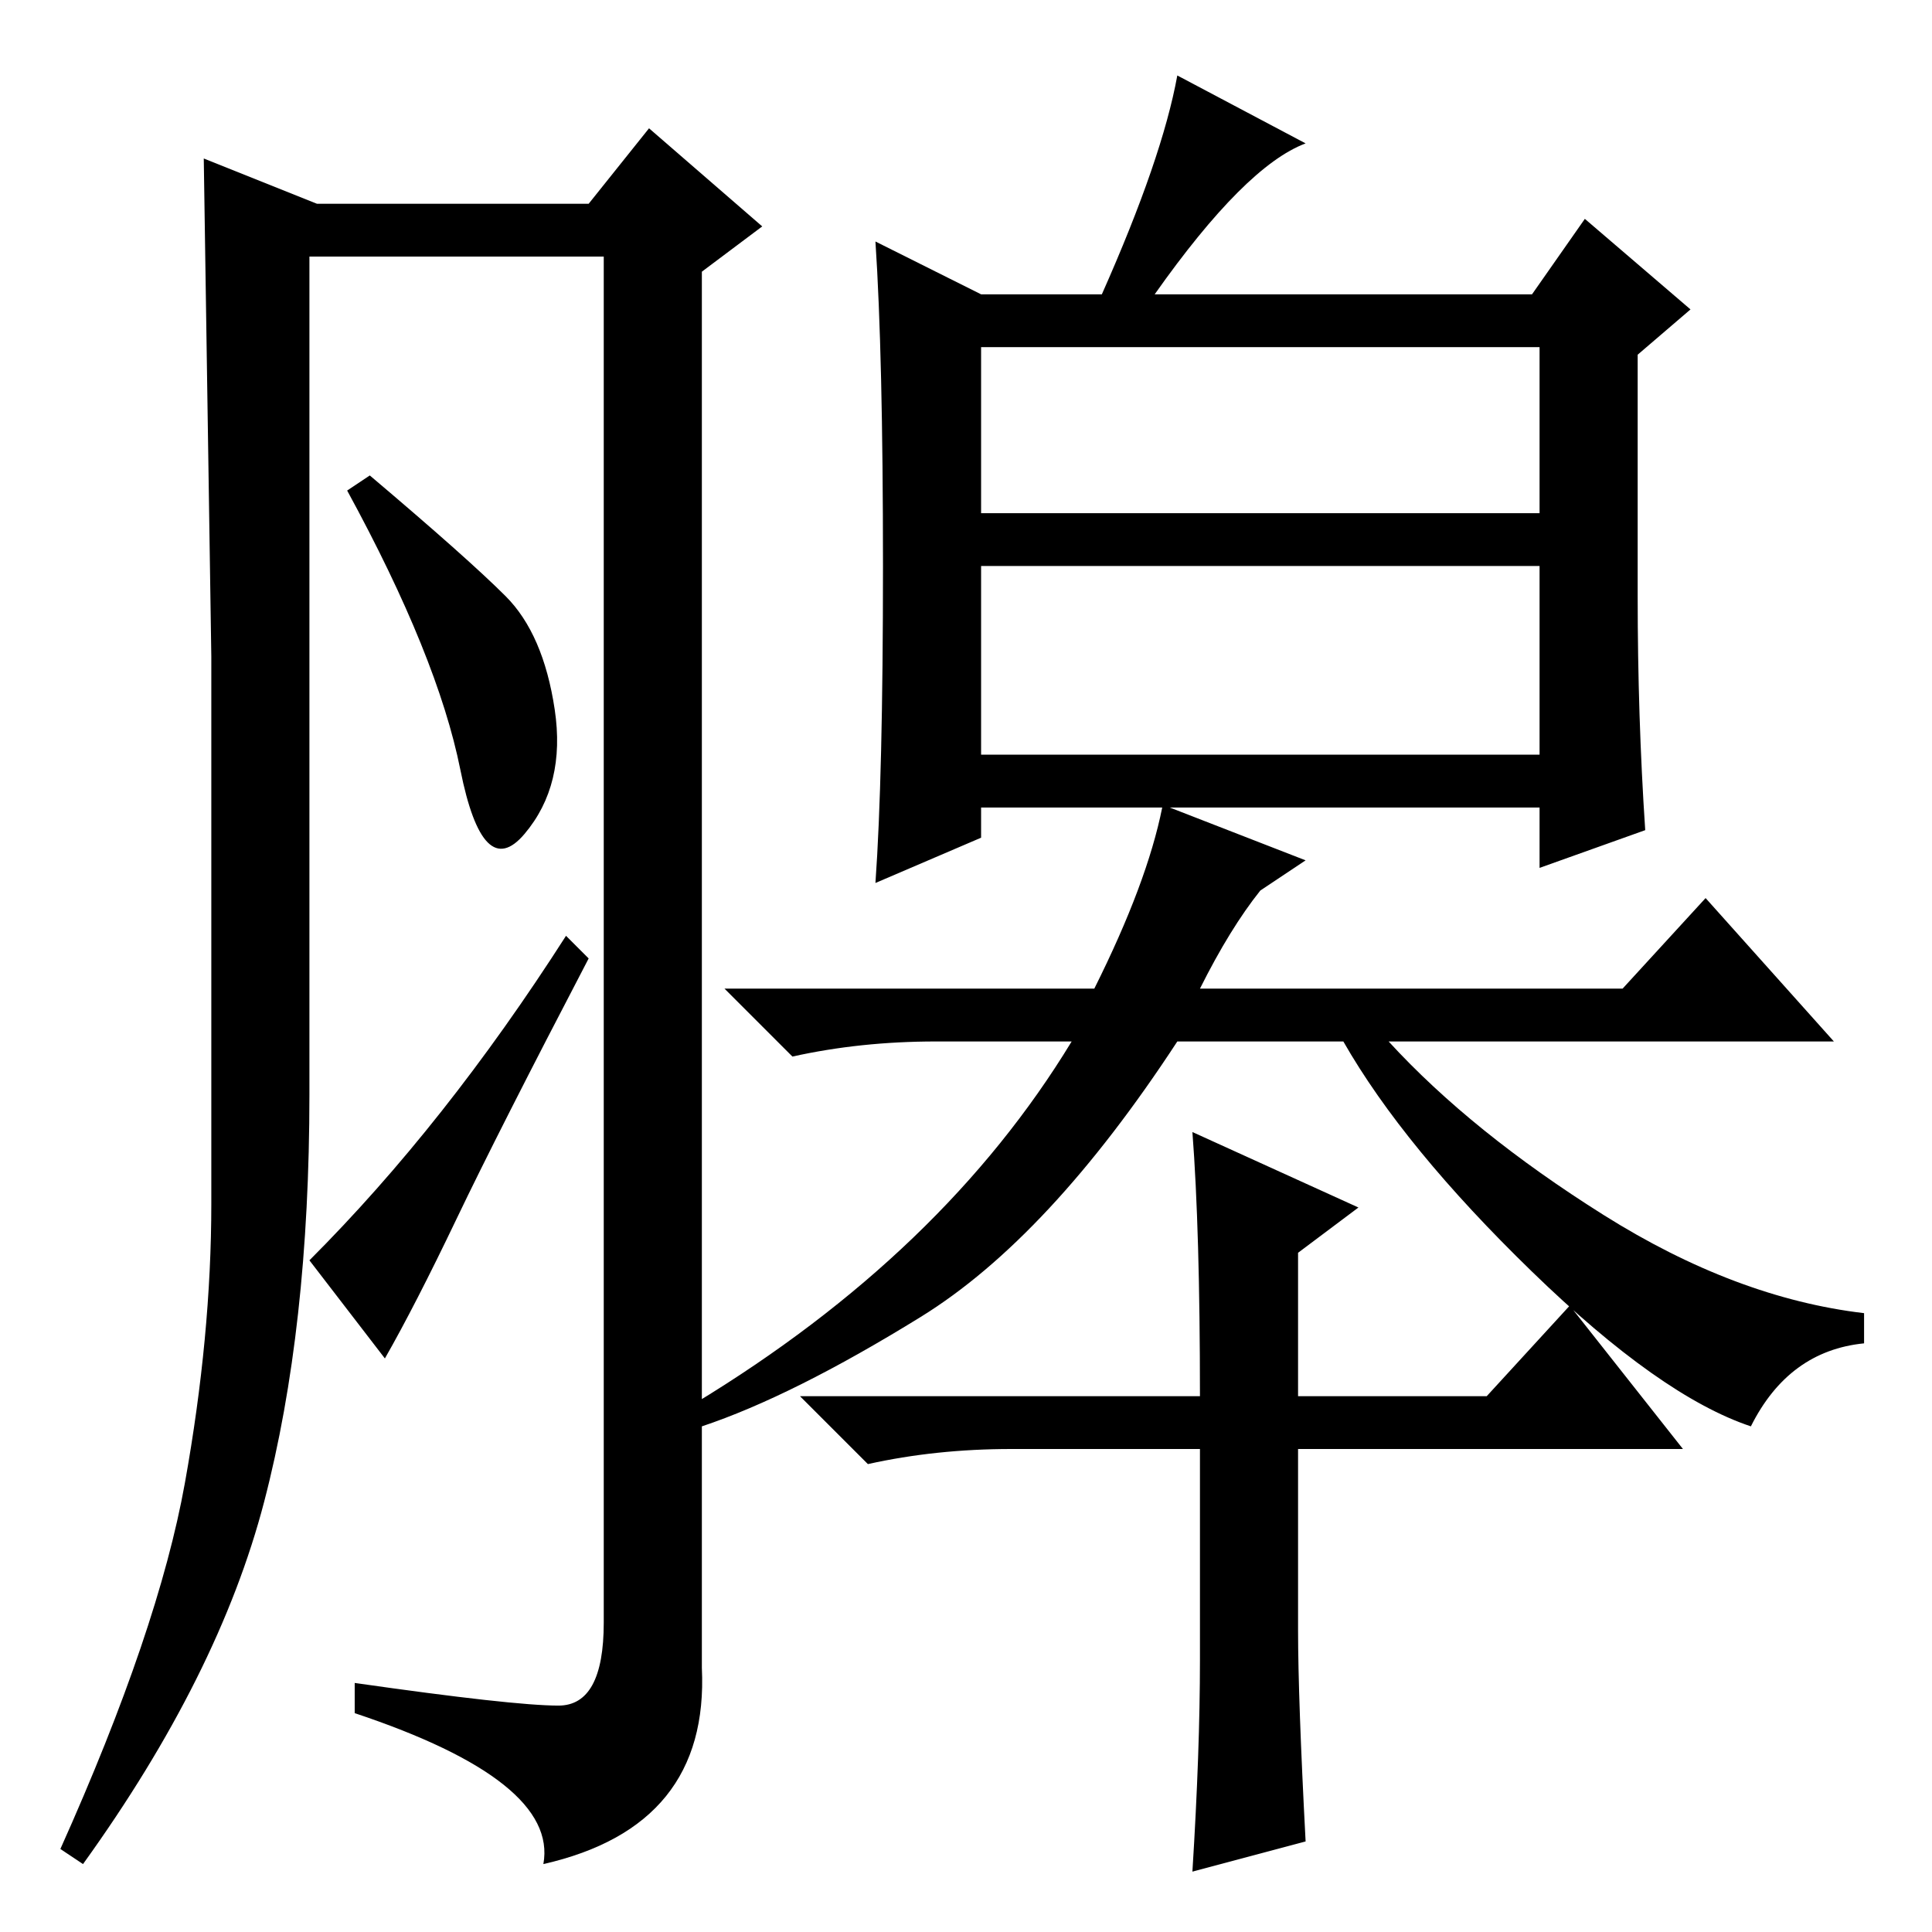 <?xml version="1.0" standalone="no"?>
<!DOCTYPE svg PUBLIC "-//W3C//DTD SVG 1.1//EN" "http://www.w3.org/Graphics/SVG/1.1/DTD/svg11.dtd" >
<svg xmlns="http://www.w3.org/2000/svg" xmlns:xlink="http://www.w3.org/1999/xlink" version="1.1" viewBox="0 -36 256 256">
  <g transform="matrix(1 0 0 -1 0 220)">
   <path fill="currentColor"
d="M74 30q6 0 6 11v181h-39v-111q0 -31 -6 -54t-24 -48l-3 2q13 29 16.5 48.5t3.5 37v72.5t-1 66l15 -6h36l8 10l15 -13l-8 -6v-185q1 -21 -21 -26q2 11 -25 20v4q21 -3 27 -3zM67 177q5 -5 6.5 -15t-4 -16.5t-8.5 8.5t-15 37l3 2q13 -11 18 -16zM75 132l3 -3
q-12 -23 -17.5 -34.5t-9.5 -18.5l-10 13q18 18 34 43zM218 146l-14 -5v8h-49l18 -7l-6 -4q-4 -5 -8 -13h56l11 12l17 -19h-59q11 -12 28.5 -23t34.5 -13v-4q-10 -1 -15 -11q-12 4 -29 20.5t-25 30.5h-22q-17 -26 -34 -36.5t-29 -14.5l-1 3q33 20 50 48h-18q-10 0 -19 -2
l-9 9h49q7 14 9 24h-24v-4l-14 -6q1 14 1 42t-1 43l14 -7h16q8 18 10 29l17 -9q-8 -3 -20 -20h50l7 10l14 -12l-7 -6v-32q0 -16 1 -31zM130 188h74v22h-74v-22zM130 156h74v25h-74v-25zM158 106l22 -10l-8 -6v-19h25l11 12l15 -19h-51v-24q0 -9 1 -28l-15 -4q1 16 1 28v28
h-25q-10 0 -19 -2l-9 9h53q0 22 -1 35z" />
  </g>

</svg>
